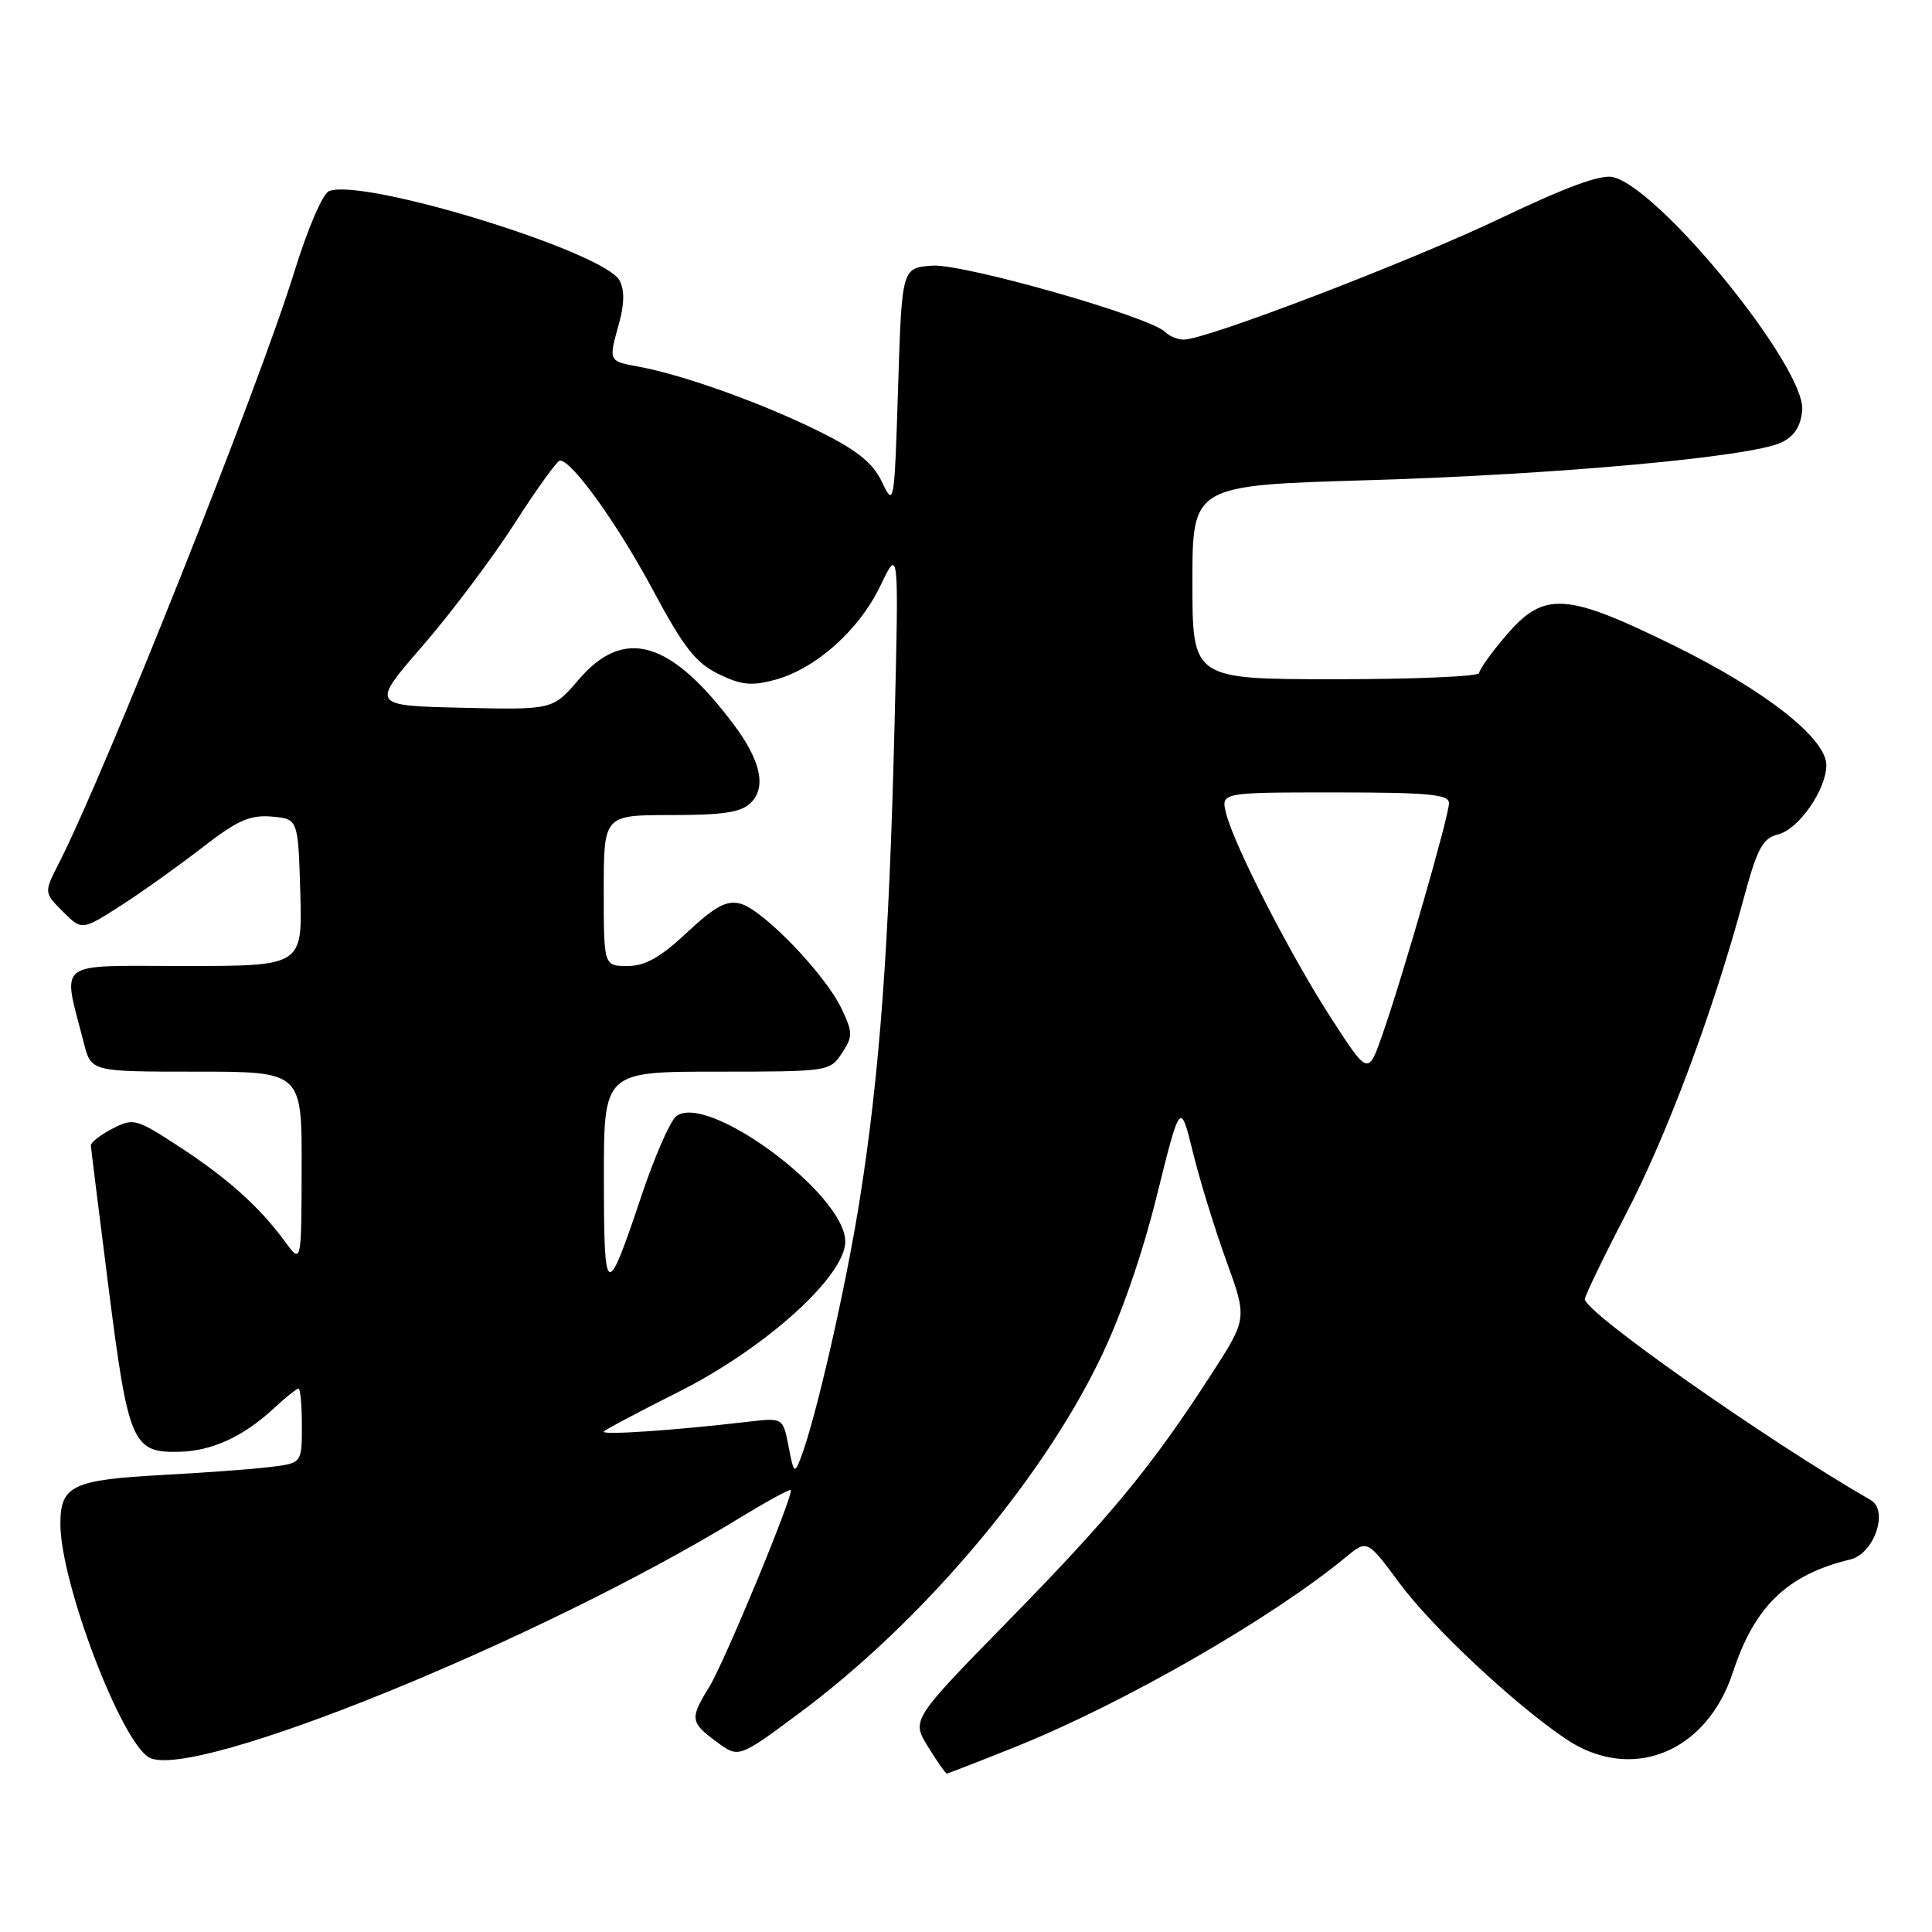 <?xml version="1.0" encoding="UTF-8" standalone="no"?>
<!DOCTYPE svg PUBLIC "-//W3C//DTD SVG 1.1//EN" "http://www.w3.org/Graphics/SVG/1.1/DTD/svg11.dtd" >
<svg xmlns="http://www.w3.org/2000/svg" xmlns:xlink="http://www.w3.org/1999/xlink" version="1.1" viewBox="0 0 256 256">
 <g >
 <path fill="currentColor"
d=" M 134.62 231.44 C 148.89 225.71 168.54 214.42 178.33 206.33 C 181.16 204.00 181.16 204.00 185.42 209.75 C 189.78 215.63 200.51 225.69 207.42 230.38 C 216.09 236.26 226.10 232.30 229.61 221.61 C 232.48 212.83 236.84 208.64 245.17 206.64 C 248.33 205.88 250.30 200.17 247.88 198.77 C 234.04 190.79 210.00 173.89 210.00 172.15 C 210.00 171.71 212.44 166.65 215.42 160.92 C 220.89 150.42 226.98 134.11 231.00 119.23 C 232.85 112.37 233.54 111.08 235.62 110.56 C 238.35 109.87 241.99 104.63 242.00 101.38 C 242.00 97.85 233.91 91.49 221.87 85.57 C 207.49 78.49 204.60 78.31 199.58 84.18 C 197.61 86.48 196.00 88.73 196.00 89.18 C 196.00 89.63 187.45 90.00 177.00 90.00 C 158.00 90.00 158.00 90.00 158.00 77.16 C 158.00 64.31 158.00 64.31 181.25 63.63 C 206.20 62.89 231.94 60.55 236.00 58.65 C 237.74 57.84 238.59 56.54 238.80 54.39 C 239.35 48.83 220.08 25.06 213.75 23.47 C 212.16 23.07 207.59 24.74 198.97 28.86 C 186.93 34.62 159.84 45.00 156.86 45.00 C 156.05 45.00 154.95 44.55 154.39 43.99 C 152.35 41.95 127.58 34.90 123.51 35.20 C 119.50 35.50 119.50 35.50 119.00 51.39 C 118.51 66.94 118.46 67.21 116.88 63.89 C 115.66 61.33 113.63 59.69 108.52 57.15 C 101.12 53.48 90.59 49.69 84.75 48.61 C 80.56 47.83 80.61 47.94 82.05 42.76 C 82.74 40.26 82.76 38.41 82.09 37.16 C 80.05 33.36 48.21 23.55 43.61 25.32 C 42.76 25.64 40.76 30.31 38.97 36.11 C 34.33 51.13 13.94 102.36 7.80 114.39 C 5.82 118.27 5.82 118.27 8.33 120.79 C 10.85 123.30 10.85 123.30 16.01 120.00 C 18.84 118.18 23.70 114.71 26.81 112.30 C 31.43 108.71 33.11 107.96 35.98 108.20 C 39.50 108.50 39.50 108.50 39.79 118.25 C 40.07 128.00 40.07 128.00 24.46 128.00 C 7.00 128.00 8.26 127.03 11.12 138.25 C 12.08 142.00 12.08 142.00 26.04 142.00 C 40.00 142.00 40.00 142.00 39.97 154.75 C 39.94 167.50 39.94 167.50 37.75 164.50 C 34.40 159.92 30.09 156.06 23.64 151.87 C 18.02 148.21 17.67 148.12 14.89 149.56 C 13.30 150.38 12.02 151.38 12.04 151.78 C 12.06 152.17 13.13 160.75 14.41 170.83 C 17.01 191.27 17.56 192.53 23.81 192.37 C 28.13 192.25 32.27 190.34 36.30 186.60 C 37.84 185.17 39.30 184.00 39.55 184.00 C 39.80 184.00 40.00 186.22 40.00 188.94 C 40.00 193.88 40.00 193.88 35.75 194.39 C 33.41 194.68 27.10 195.14 21.73 195.43 C 9.59 196.08 8.00 196.83 8.00 201.93 C 8.00 209.70 16.07 230.90 19.79 232.89 C 25.60 236.00 71.41 217.40 98.00 201.14 C 101.58 198.96 104.62 197.29 104.77 197.44 C 105.25 197.91 95.99 220.27 93.96 223.56 C 91.39 227.72 91.46 228.23 94.94 230.79 C 97.87 232.97 97.87 232.97 105.79 227.09 C 121.94 215.12 137.70 196.62 145.66 180.30 C 148.48 174.53 151.31 166.41 153.27 158.50 C 156.40 145.90 156.40 145.90 158.07 152.70 C 158.99 156.44 160.99 162.93 162.51 167.11 C 165.27 174.73 165.27 174.73 160.50 182.11 C 152.62 194.30 147.24 200.84 133.68 214.69 C 120.77 227.89 120.77 227.89 122.96 231.44 C 124.17 233.40 125.29 235.00 125.46 235.00 C 125.62 235.00 129.74 233.40 134.62 231.44 Z  M 104.49 191.67 C 103.75 187.85 103.75 187.85 99.12 188.39 C 89.32 189.54 79.52 190.20 80.02 189.68 C 80.30 189.38 84.70 187.05 89.78 184.50 C 101.34 178.72 112.00 169.12 112.00 164.51 C 112.00 158.22 93.58 144.61 89.57 147.94 C 88.77 148.61 86.73 153.28 85.04 158.32 C 80.34 172.36 80.03 172.23 80.02 156.25 C 80.00 142.00 80.00 142.00 94.98 142.00 C 109.75 142.00 109.98 141.97 111.55 139.56 C 113.02 137.32 113.02 136.84 111.50 133.63 C 109.33 129.08 101.09 120.52 98.11 119.74 C 96.28 119.26 94.76 120.08 91.03 123.56 C 87.50 126.87 85.49 128.00 83.15 128.00 C 80.00 128.00 80.00 128.00 80.00 118.00 C 80.00 108.00 80.00 108.00 88.93 108.00 C 95.88 108.00 98.22 107.64 99.50 106.36 C 101.57 104.29 100.80 100.77 97.22 96.00 C 88.85 84.83 82.69 83.04 76.70 90.03 C 73.25 94.06 73.25 94.06 61.19 93.78 C 49.13 93.50 49.13 93.50 56.04 85.53 C 59.84 81.14 65.32 73.84 68.22 69.31 C 71.13 64.78 73.81 61.05 74.19 61.03 C 75.75 60.96 81.80 69.38 86.50 78.16 C 90.57 85.76 92.19 87.84 95.19 89.30 C 98.21 90.78 99.58 90.92 102.69 90.08 C 108.11 88.61 113.86 83.47 116.68 77.57 C 119.11 72.50 119.11 72.50 118.52 96.50 C 117.81 125.35 116.56 142.31 113.93 158.90 C 112.08 170.56 108.15 187.80 106.13 193.12 C 105.28 195.35 105.18 195.26 104.49 191.67 Z  M 176.46 135.03 C 171.04 126.67 163.48 111.94 162.46 107.75 C 161.78 105.00 161.78 105.00 176.89 105.00 C 189.28 105.00 192.00 105.26 192.00 106.42 C 192.00 108.08 185.98 129.03 183.21 137.00 C 181.30 142.50 181.30 142.50 176.46 135.03 Z "/>
</g>
</svg>
